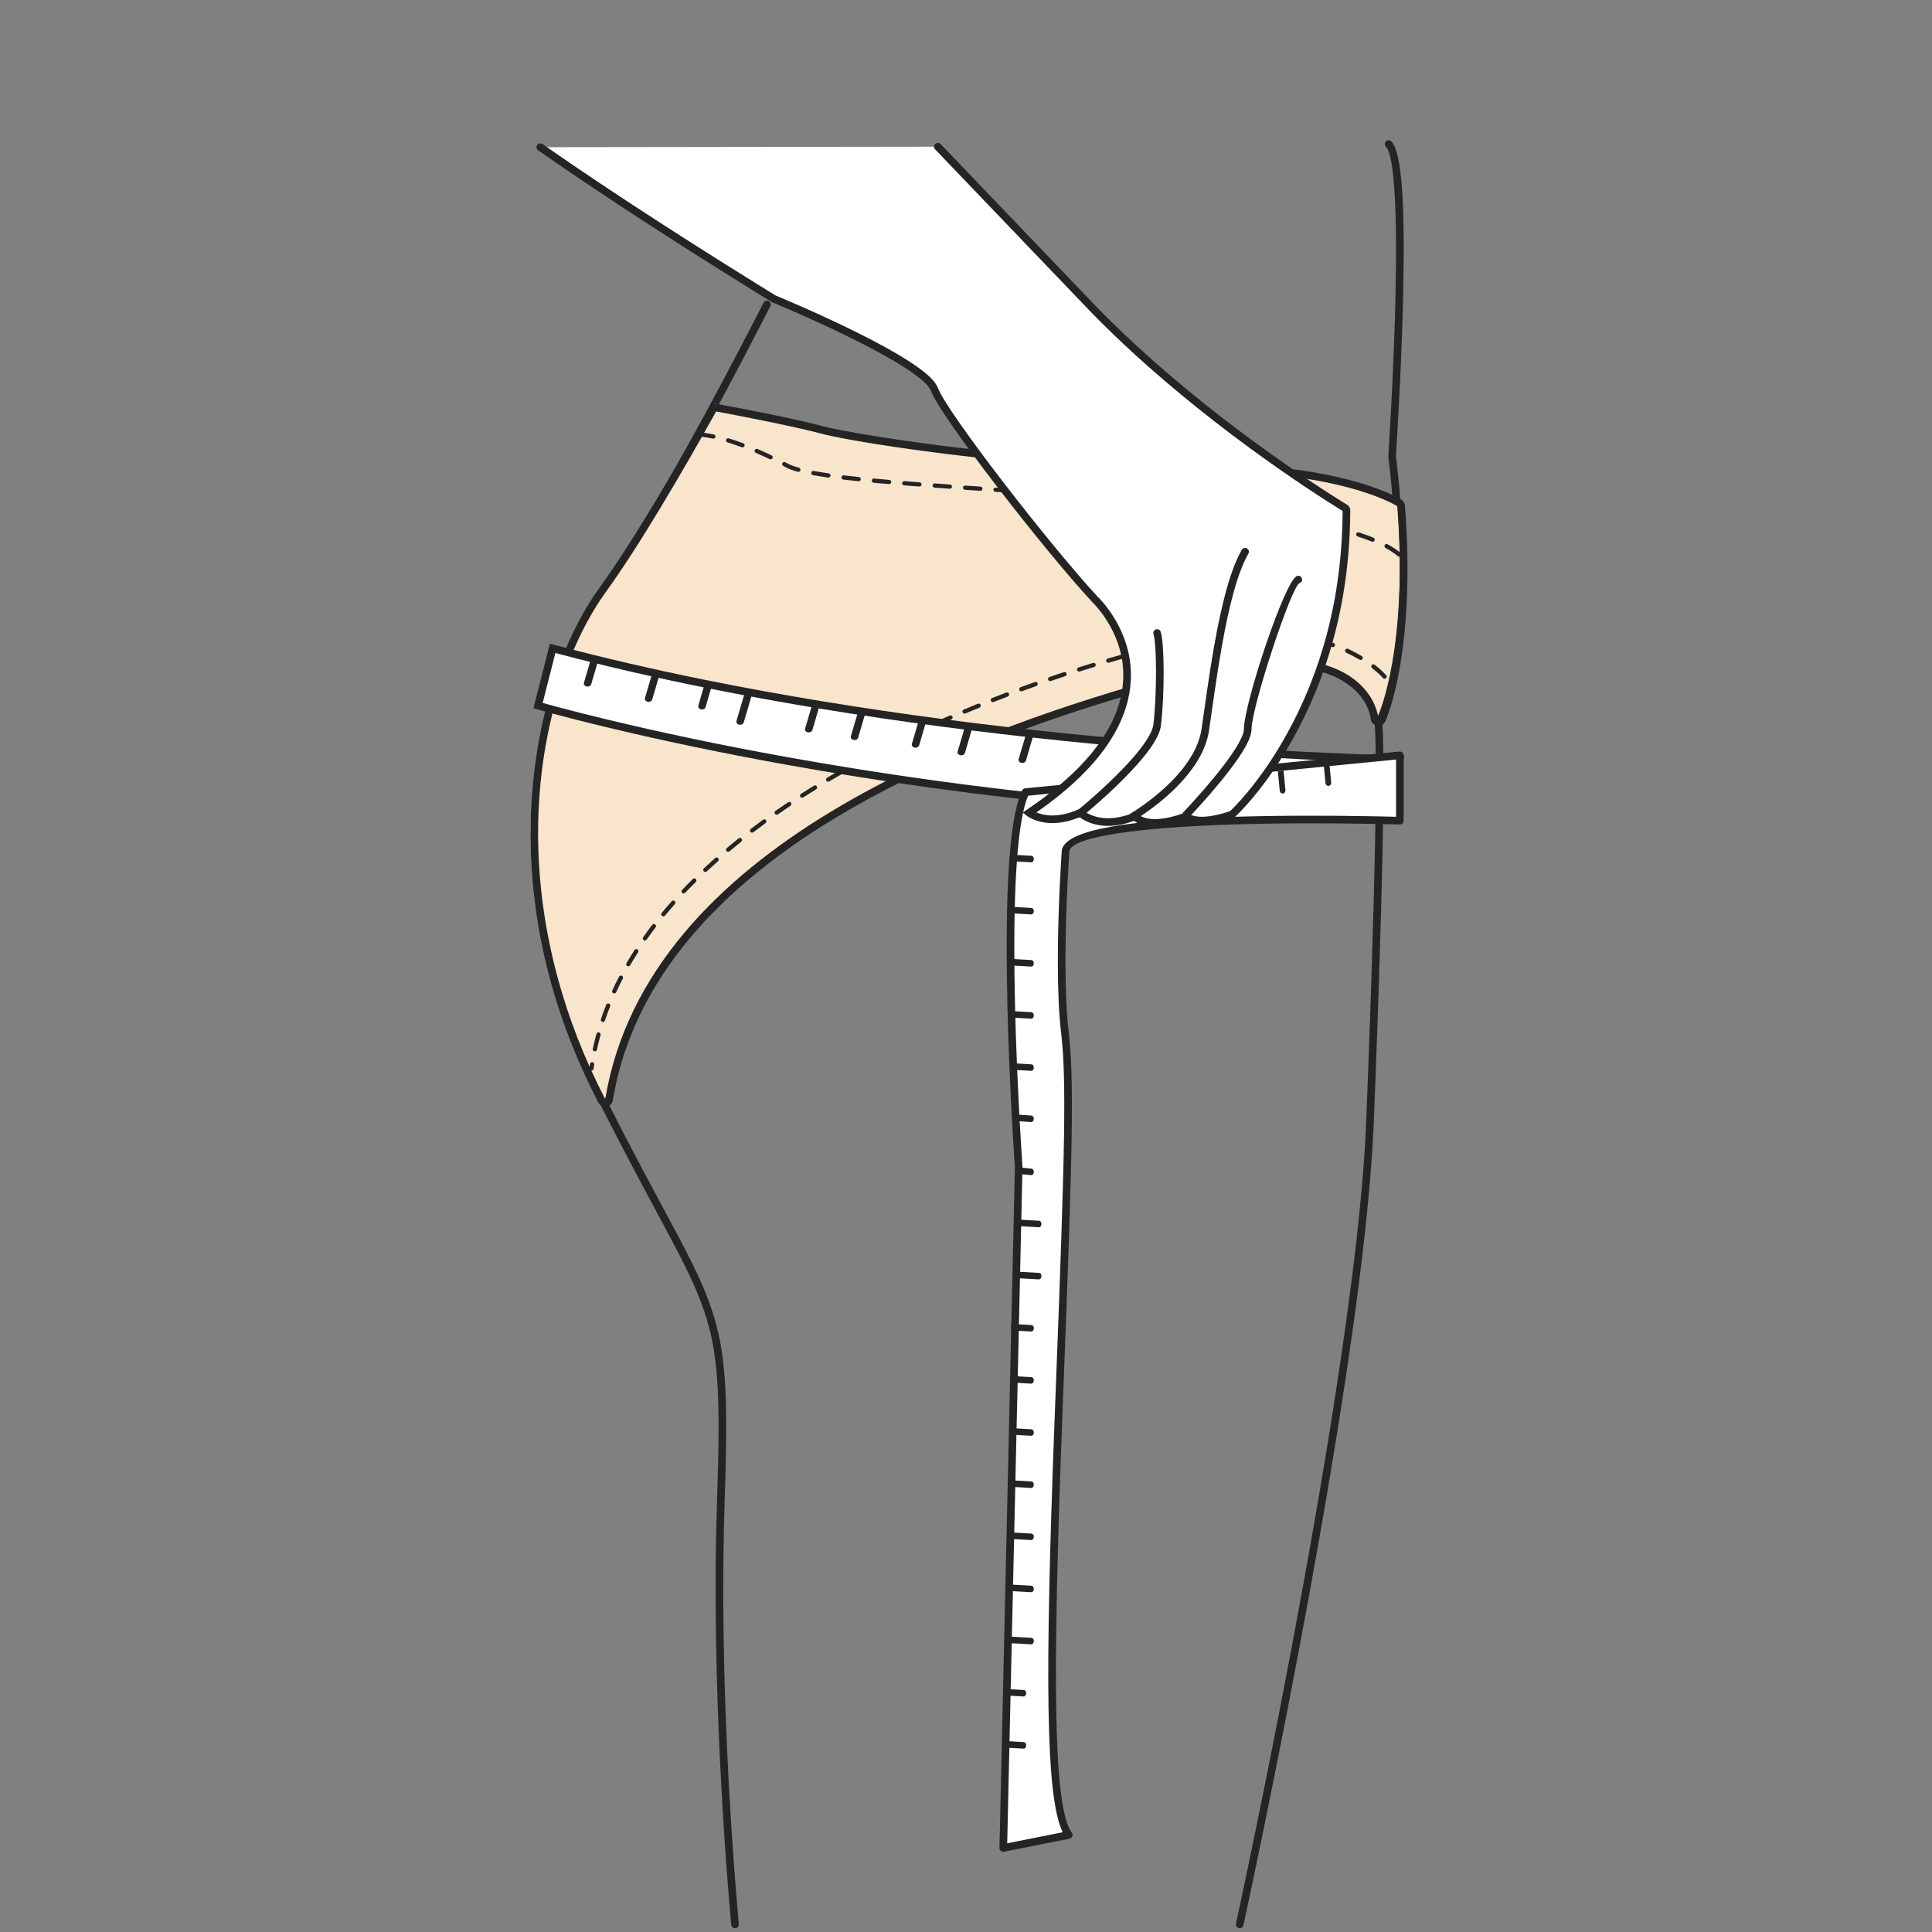 <?xml version="1.0" encoding="UTF-8"?>
<svg width="228px" height="228px" viewBox="0 0 228 228" version="1.1" xmlns="http://www.w3.org/2000/svg" xmlns:xlink="http://www.w3.org/1999/xlink">
    <rect x="0" y="0" width="228" height="228" fill="#808080" stroke="none"/>
    <!-- Generator: Sketch 49.2 (51160) - http://www.bohemiancoding.com/sketch -->
    <title>臀围@1x</title>
    <desc>Created with Sketch.</desc>
    <defs></defs>
    <g id="Page-1" stroke="none" stroke-width="1" fill="none" fill-rule="evenodd">
        <g id="测量臀围" transform="translate(-74, -160)">
            <g id="臀围" transform="translate(74, 160)">
                <g transform="translate(14, 16)">
                    <rect id="Rectangle" fill="#FFFFFF" opacity="0" x="0" y="1" width="198" height="211"></rect>
                    <path d="M148.981,91.571 C148.905,94.343 148.816,97.253 148.717,100.255 C148.597,103.902 148.469,107.498 148.34,110.885 C148.295,112.071 148.254,113.146 148.216,114.091 C148.203,114.421 148.195,114.615 148.181,114.961 C147.888,124.847 146.135,138.996 143.238,156.509 C142.397,161.598 141.47,166.898 140.472,172.357 C138.781,181.61 136.968,190.874 135.156,199.706 C134.522,202.797 133.933,205.613 133.404,208.099 C133.219,208.969 133.055,209.736 132.913,210.392 C132.828,210.786 132.77,211.056 132.74,211.194 C132.687,211.437 132.447,211.591 132.204,211.538 C131.961,211.485 131.807,211.245 131.86,211.002 C131.89,210.864 131.949,210.596 132.034,210.202 C132.175,209.547 132.339,208.781 132.524,207.912 C133.052,205.428 133.641,202.614 134.275,199.525 C136.086,190.699 137.897,181.441 139.587,172.195 C140.584,166.741 141.51,161.446 142.351,156.362 C145.241,138.887 146.99,124.77 147.27,115.227 C147.296,114.579 147.304,114.386 147.317,114.055 C147.354,113.111 147.396,112.036 147.441,110.851 C147.569,107.465 147.698,103.871 147.818,100.226 C147.916,97.225 148.005,94.316 148.081,91.546 C148.426,78.951 148.478,70.55 148.132,68.467 C148.239,68.047 148.371,67.708 148.545,67.187 C148.837,66.309 149.129,65.241 149.403,63.979 C150.812,57.489 151.174,48.849 149.839,37.875 C149.852,37.801 150.134,32.989 150.295,29.651 C150.467,26.078 150.599,22.602 150.676,19.341 C150.917,9.127 150.564,2.328 149.558,1.318 C149.382,1.142 149.383,0.857 149.559,0.681 C149.735,0.506 150.02,0.506 150.195,0.682 C151.486,1.978 151.83,8.6 151.576,19.362 C151.499,22.632 151.367,26.114 151.194,29.694 C151.033,33.027 150.756,37.758 150.737,37.829 C152.08,48.842 151.713,57.581 150.283,64.17 C150.002,65.463 149.701,66.562 149.399,67.471 C149.292,67.791 149.193,68.065 149.104,68.294 C149.079,68.355 149.058,68.408 149.04,68.452 C149.378,70.816 149.323,79.107 148.981,91.571 Z M149.839,37.871 C149.839,37.876 149.839,37.877 149.839,37.875 C149.839,37.874 149.839,37.873 149.839,37.871 Z" id="Stroke-1" fill="#242424" fill-rule="nonzero"></path>
                    <path d="M76.098,19.733 C76.21,19.511 76.481,19.422 76.703,19.534 C76.925,19.646 77.014,19.917 76.902,20.139 C76.863,20.216 76.787,20.364 76.678,20.58 C76.495,20.939 76.282,21.356 76.041,21.825 C75.353,23.166 74.578,24.66 73.734,26.268 C71.323,30.864 68.839,35.46 66.419,39.751 C65.662,41.094 64.921,42.389 64.199,43.63 C61.724,47.88 59.524,51.409 57.669,54.055 C53.595,59.865 50.705,68.682 50.08,78.417 C49.335,90 51.747,102.193 57.702,114.029 C59.182,116.97 60.59,119.682 62.125,122.572 C62.922,124.071 65.26,128.423 65.558,128.981 C67.904,133.383 69.047,135.788 69.906,138.293 C71.649,143.379 71.959,148.215 71.524,160.966 C71.485,162.113 71.453,163.276 71.427,164.455 C71.188,175.507 71.54,187.355 72.273,199.026 C72.474,202.226 72.689,205.168 72.905,207.785 C72.98,208.701 73.05,209.51 73.113,210.205 C73.15,210.622 73.177,210.908 73.191,211.055 C73.215,211.302 73.034,211.522 72.787,211.546 C72.54,211.57 72.32,211.389 72.296,211.142 C72.281,210.993 72.254,210.705 72.216,210.286 C72.153,209.589 72.083,208.777 72.008,207.859 C71.792,205.236 71.576,202.289 71.375,199.083 C70.64,187.388 70.287,175.516 70.527,164.436 C70.553,163.253 70.585,162.086 70.625,160.935 C71.056,148.29 70.751,143.535 69.055,138.585 C68.216,136.137 67.089,133.767 64.763,129.404 C64.467,128.848 62.128,124.495 61.33,122.994 C59.792,120.099 58.381,117.381 56.898,114.433 C50.87,102.453 48.427,90.1 49.181,78.359 C49.817,68.466 52.759,59.489 56.932,53.538 C58.77,50.916 60.958,47.407 63.421,43.177 C64.141,41.94 64.88,40.649 65.635,39.309 C68.051,35.027 70.53,30.439 72.937,25.85 C73.78,24.244 74.553,22.753 75.24,21.414 C75.481,20.946 75.693,20.53 75.876,20.172 C75.985,19.957 76.06,19.809 76.098,19.733 Z" id="Stroke-3" fill="#242424" fill-rule="nonzero"></path>
                    <path d="M56.445,113.475 C44.194,89.797 49.288,70.218 51.927,62.848 C52.019,62.59 51.834,62.22 51.927,61.972 C52.025,61.711 52.119,61.47 52.214,61.231 C52.315,60.975 52.957,61.02 53.054,60.787 C53.174,60.5 56.723,53.755 56.918,53.486 C60.966,47.9 66.254,38.752 69.952,32.134 C70.032,31.99 70.23,31.658 70.393,31.658 C74.53,32.407 79.945,33.579 82.328,34.225 C86.481,35.35 109.036,38.892 131.068,38.892 C138.452,38.892 146.513,40.522 150.668,42.857 C150.799,42.931 150.885,43.064 150.896,43.214 C152.225,60.363 148.771,68.153 148.623,68.476 C148.549,68.639 148.386,68.74 148.211,68.74 C147.928,68.697 147.775,68.529 147.76,68.324 C147.738,68.054 147.094,61.7 136.159,61.7 C132.717,61.7 128.69,62.834 123.998,64.105 C107.56,68.558 94.683,73.782 84.156,80.129 C68.704,89.447 59.844,100.448 57.689,113.475 C57.658,113.666 57.111,113.683 56.918,113.713 C56.68,113.719 56.524,113.626 56.445,113.475 Z" id="Fill-5" fill="#F9E5CB"></path>
                    <path d="M70.513,31.658 C70.189,31.658 69.884,31.832 69.723,32.121 C66.036,38.727 60.795,47.77 56.766,53.334 C56.584,53.585 56.392,53.863 56.178,54.181 L56.125,54.259 C56.093,54.306 56.061,54.353 56.029,54.401 C55.97,54.49 55.912,54.581 55.854,54.673 L55.806,54.748 L55.756,54.825 C55.726,54.87 55.697,54.915 55.668,54.962 C55.589,55.087 55.51,55.216 55.431,55.345 L55.415,55.371 L55.375,55.436 L55.31,55.541 C55.263,55.621 55.215,55.704 55.166,55.786 L55.114,55.875 L55.061,55.965 C55.027,56.023 54.992,56.081 54.959,56.14 C54.915,56.214 54.873,56.29 54.831,56.366 L54.776,56.464 L54.722,56.559 C54.686,56.623 54.649,56.688 54.613,56.754 C54.554,56.861 54.496,56.968 54.439,57.077 L54.395,57.159 L54.349,57.245 L54.273,57.386 C54.186,57.55 54.102,57.717 54.017,57.884 L53.987,57.942 L53.939,58.035 C53.85,58.213 53.762,58.393 53.674,58.574 L53.65,58.624 L53.612,58.702 C53.528,58.877 53.446,59.054 53.364,59.231 L53.334,59.293 L53.291,59.386 C53.197,59.591 53.105,59.798 53.013,60.008 L53.001,60.034 L52.979,60.084 C52.886,60.297 52.795,60.511 52.704,60.728 L52.693,60.754 L52.674,60.8 C52.575,61.036 52.479,61.274 52.383,61.515 C52.28,61.773 52.186,62.017 52.094,62.262 C51.993,62.53 51.9,62.783 51.809,63.038 C49.151,70.466 44.305,90.303 56.621,114.127 C56.778,114.43 57.09,114.615 57.424,114.615 C57.471,114.615 57.518,114.612 57.565,114.605 C57.95,114.544 58.253,114.245 58.316,113.862 C60.446,100.976 69.29,89.754 84.603,80.511 C95.078,74.187 108.131,68.955 124.506,64.514 C129.152,63.254 133.231,62.615 136.628,62.615 C147.18,62.615 147.758,68.758 147.763,68.82 C147.793,69.23 148.099,69.567 148.505,69.639 C148.559,69.648 148.612,69.653 148.664,69.653 C149.014,69.653 149.339,69.451 149.487,69.125 C149.636,68.798 153.132,60.908 151.797,43.652 C151.774,43.353 151.602,43.086 151.341,42.938 C147.13,40.57 138.99,38.917 131.544,38.917 C109.585,38.917 87.123,35.388 82.989,34.267 C80.599,33.619 74.737,32.416 70.677,31.673 C70.622,31.663 70.567,31.658 70.513,31.658 M70.514,32.557 C74.331,33.255 80.299,34.469 82.752,35.134 C87.46,36.411 110.144,39.815 131.544,39.815 C139.15,39.815 146.962,41.508 150.895,43.721 C152.229,60.945 148.664,68.754 148.664,68.754 C148.664,68.754 148.142,61.716 136.628,61.716 C133.431,61.716 129.384,62.26 124.268,63.647 C101.403,69.848 62.389,83.679 57.424,113.717 C47.341,94.21 48.235,75.71 52.658,63.344 C52.659,63.342 52.66,63.341 52.66,63.339 C52.75,63.088 52.841,62.84 52.933,62.595 L52.94,62.578 C53.031,62.337 53.124,62.097 53.217,61.861 L53.223,61.844 C53.317,61.609 53.412,61.375 53.508,61.144 C53.518,61.12 53.528,61.097 53.539,61.073 C53.627,60.861 53.717,60.65 53.807,60.442 C53.819,60.417 53.83,60.393 53.841,60.367 C53.931,60.162 54.022,59.959 54.114,59.758 C54.137,59.708 54.161,59.658 54.184,59.607 C54.265,59.433 54.346,59.26 54.427,59.089 C54.447,59.046 54.468,59.006 54.489,58.964 C54.575,58.787 54.66,58.61 54.748,58.437 C54.773,58.387 54.799,58.338 54.823,58.289 C54.907,58.126 54.99,57.962 55.073,57.803 C55.113,57.728 55.153,57.655 55.193,57.58 C55.264,57.448 55.334,57.315 55.405,57.185 C55.458,57.09 55.512,56.997 55.564,56.902 C55.624,56.797 55.683,56.69 55.743,56.586 C55.793,56.499 55.844,56.414 55.894,56.328 C55.958,56.219 56.022,56.109 56.086,56.003 C56.12,55.946 56.155,55.892 56.188,55.837 C56.27,55.703 56.351,55.569 56.434,55.439 C56.478,55.368 56.523,55.3 56.568,55.231 C56.64,55.118 56.712,55.004 56.785,54.894 C56.833,54.821 56.881,54.751 56.929,54.68 C57.118,54.399 57.308,54.124 57.499,53.859 C61.443,48.412 66.509,39.733 70.514,32.557" id="Fill-7" fill="#242424"></path>
                    <path d="M68.399,35.515 C68.261,35.514 68.149,35.402 68.15,35.264 C68.151,35.126 68.263,35.014 68.401,35.015 C68.485,35.015 68.644,35.024 68.876,35.049 C69.257,35.09 69.71,35.162 70.234,35.274 C70.369,35.303 70.455,35.436 70.427,35.571 C70.398,35.706 70.265,35.792 70.13,35.763 C69.623,35.655 69.187,35.585 68.823,35.546 C68.607,35.523 68.466,35.515 68.399,35.515 Z M71.852,36.21 C71.72,36.17 71.645,36.031 71.685,35.899 C71.725,35.767 71.864,35.692 71.997,35.732 C72.544,35.897 73.118,36.089 73.717,36.312 C73.846,36.36 73.912,36.503 73.865,36.633 C73.817,36.762 73.673,36.828 73.543,36.78 C72.953,36.562 72.39,36.372 71.852,36.21 Z M75.204,37.445 C75.077,37.391 75.018,37.244 75.073,37.117 C75.127,36.99 75.274,36.931 75.401,36.986 C75.937,37.216 76.487,37.465 77.049,37.735 C77.174,37.795 77.226,37.945 77.166,38.069 C77.107,38.194 76.957,38.246 76.833,38.186 C76.277,37.919 75.734,37.672 75.204,37.445 Z M78.433,38.992 C78.311,38.928 78.264,38.777 78.328,38.655 C78.392,38.532 78.544,38.486 78.666,38.55 C78.771,38.605 78.877,38.661 78.983,38.718 C79.289,38.882 79.724,39.041 80.286,39.194 C80.419,39.231 80.497,39.368 80.461,39.501 C80.425,39.635 80.287,39.713 80.154,39.677 C79.559,39.514 79.091,39.343 78.747,39.159 C78.642,39.103 78.537,39.047 78.433,38.992 Z M81.94,40.071 C81.804,40.046 81.714,39.916 81.739,39.78 C81.764,39.644 81.894,39.555 82.03,39.579 C82.561,39.677 83.15,39.772 83.798,39.865 C83.934,39.884 84.029,40.011 84.01,40.148 C83.99,40.284 83.863,40.379 83.727,40.36 C83.073,40.266 82.477,40.17 81.94,40.071 Z M85.517,40.593 C85.38,40.577 85.282,40.452 85.298,40.315 C85.314,40.178 85.439,40.08 85.576,40.097 C86.136,40.164 86.731,40.23 87.361,40.296 C87.499,40.31 87.598,40.433 87.584,40.57 C87.57,40.707 87.447,40.807 87.309,40.793 C86.676,40.727 86.079,40.661 85.517,40.593 Z M89.109,40.97 C88.972,40.957 88.871,40.835 88.883,40.698 C88.896,40.56 89.018,40.459 89.156,40.472 C89.726,40.525 90.322,40.578 90.946,40.632 C91.084,40.644 91.186,40.765 91.174,40.902 C91.162,41.04 91.041,41.142 90.904,41.13 C90.278,41.077 89.681,41.023 89.109,40.97 Z M92.691,41.277 C92.554,41.266 92.451,41.146 92.462,41.008 C92.473,40.871 92.593,40.768 92.731,40.779 C93.304,40.825 93.9,40.871 94.524,40.918 C94.661,40.928 94.765,41.048 94.754,41.186 C94.744,41.323 94.624,41.427 94.486,41.416 C93.862,41.369 93.265,41.323 92.691,41.277 Z M96.283,41.549 C96.145,41.539 96.041,41.419 96.051,41.281 C96.061,41.143 96.181,41.04 96.319,41.05 C96.89,41.091 97.485,41.133 98.115,41.177 C98.253,41.187 98.357,41.306 98.347,41.444 C98.338,41.582 98.218,41.686 98.08,41.676 C97.45,41.632 96.854,41.59 96.283,41.549 Z M99.879,41.8 C99.742,41.791 99.637,41.672 99.647,41.534 C99.656,41.396 99.776,41.292 99.913,41.302 C100.466,41.339 101.049,41.379 101.707,41.423 C101.845,41.433 101.949,41.552 101.94,41.69 C101.93,41.827 101.811,41.932 101.674,41.922 C101.015,41.878 100.432,41.838 99.879,41.8 Z M103.47,42.043 C103.332,42.034 103.228,41.915 103.237,41.777 C103.246,41.639 103.366,41.535 103.503,41.544 C104.396,41.604 104.82,41.633 105.298,41.665 C105.436,41.674 105.54,41.793 105.531,41.931 C105.521,42.069 105.402,42.173 105.264,42.164 C104.786,42.132 104.363,42.103 103.47,42.043 Z M107.066,42.286 C106.928,42.276 106.824,42.157 106.833,42.019 C106.843,41.881 106.962,41.777 107.1,41.787 C107.731,41.83 108.324,41.87 108.896,41.91 C109.034,41.919 109.138,42.039 109.128,42.176 C109.119,42.314 108.999,42.418 108.861,42.409 C108.289,42.369 107.697,42.329 107.066,42.286 Z M110.656,42.534 C110.519,42.524 110.415,42.405 110.425,42.267 C110.434,42.129 110.554,42.025 110.692,42.035 C111.308,42.078 111.905,42.121 112.489,42.163 C112.627,42.173 112.73,42.293 112.72,42.431 C112.71,42.569 112.591,42.672 112.453,42.662 C111.869,42.62 111.272,42.577 110.656,42.534 Z M114.237,42.793 C114.099,42.783 113.996,42.663 114.007,42.525 C114.017,42.388 114.137,42.284 114.274,42.295 C114.885,42.34 115.483,42.386 116.07,42.431 C116.208,42.442 116.311,42.562 116.3,42.7 C116.289,42.838 116.169,42.941 116.031,42.93 C115.445,42.884 114.848,42.839 114.237,42.793 Z M117.827,43.072 C117.689,43.061 117.586,42.94 117.598,42.803 C117.609,42.665 117.729,42.562 117.867,42.573 C118.476,42.623 119.073,42.672 119.661,42.721 C119.798,42.733 119.901,42.854 119.889,42.992 C119.877,43.129 119.756,43.231 119.619,43.22 C119.032,43.17 118.435,43.121 117.827,43.072 Z M121.413,43.375 C121.275,43.363 121.174,43.241 121.186,43.104 C121.198,42.966 121.32,42.865 121.457,42.877 C122.065,42.931 122.663,42.985 123.25,43.04 C123.388,43.053 123.489,43.175 123.476,43.312 C123.463,43.45 123.341,43.551 123.204,43.538 C122.617,43.483 122.02,43.429 121.413,43.375 Z M124.995,43.71 C124.857,43.696 124.757,43.574 124.771,43.437 C124.784,43.299 124.907,43.199 125.044,43.212 C125.653,43.273 126.25,43.333 126.838,43.395 C126.975,43.41 127.074,43.533 127.06,43.67 C127.046,43.807 126.923,43.907 126.785,43.892 C126.199,43.831 125.602,43.77 124.995,43.71 Z M128.573,44.087 C128.435,44.071 128.337,43.947 128.352,43.81 C128.367,43.673 128.491,43.574 128.628,43.59 C129.237,43.658 129.834,43.727 130.419,43.798 C130.556,43.814 130.654,43.939 130.637,44.076 C130.621,44.213 130.496,44.311 130.359,44.294 C129.775,44.224 129.18,44.155 128.573,44.087 Z M132.143,44.517 C132.007,44.499 131.91,44.374 131.928,44.237 C131.945,44.1 132.071,44.003 132.208,44.021 C132.817,44.1 133.412,44.18 133.994,44.262 C134.131,44.281 134.226,44.408 134.207,44.544 C134.188,44.681 134.061,44.776 133.925,44.757 C133.344,44.676 132.751,44.596 132.143,44.517 Z M135.707,45.018 C135.57,44.998 135.477,44.87 135.497,44.733 C135.518,44.597 135.646,44.503 135.782,44.524 C136.392,44.618 136.986,44.713 137.564,44.81 C137.7,44.833 137.792,44.962 137.769,45.098 C137.746,45.234 137.617,45.326 137.481,45.303 C136.906,45.206 136.314,45.111 135.707,45.018 Z M139.247,45.615 C139.111,45.59 139.022,45.46 139.047,45.324 C139.072,45.188 139.203,45.099 139.338,45.124 C139.949,45.238 140.54,45.354 141.11,45.473 C141.245,45.501 141.332,45.633 141.303,45.769 C141.275,45.904 141.143,45.99 141.008,45.962 C140.441,45.844 139.854,45.729 139.247,45.615 Z M142.76,46.352 C142.626,46.32 142.543,46.185 142.575,46.051 C142.606,45.916 142.741,45.833 142.876,45.865 C143.488,46.01 144.072,46.159 144.628,46.311 C144.762,46.348 144.84,46.485 144.803,46.619 C144.767,46.752 144.629,46.83 144.496,46.794 C143.946,46.643 143.367,46.495 142.76,46.352 Z M146.217,47.307 C146.086,47.265 146.014,47.123 146.057,46.992 C146.1,46.861 146.241,46.789 146.373,46.832 C146.986,47.032 147.556,47.239 148.081,47.451 C148.209,47.503 148.271,47.649 148.219,47.777 C148.167,47.905 148.021,47.966 147.893,47.915 C147.379,47.706 146.82,47.504 146.217,47.307 Z M149.514,48.669 C149.392,48.603 149.347,48.451 149.413,48.33 C149.479,48.209 149.631,48.164 149.752,48.229 C150.358,48.558 150.872,48.901 151.292,49.26 C151.397,49.349 151.409,49.507 151.319,49.612 C151.23,49.717 151.072,49.73 150.967,49.64 C150.575,49.306 150.09,48.982 149.514,48.669 Z" id="Stroke-9" fill="#242424" fill-rule="nonzero"></path>
                    <path d="M149.593,63.698 C149.681,63.804 149.665,63.962 149.559,64.049 C149.452,64.137 149.294,64.121 149.207,64.015 C149.16,63.958 149.059,63.846 148.901,63.691 C148.634,63.429 148.307,63.142 147.917,62.842 C147.807,62.758 147.787,62.601 147.871,62.492 C147.955,62.382 148.112,62.362 148.222,62.446 C148.628,62.759 148.971,63.058 149.252,63.335 C149.422,63.503 149.535,63.627 149.593,63.698 Z M146.704,61.422 C146.823,61.493 146.862,61.646 146.791,61.765 C146.721,61.884 146.568,61.923 146.449,61.852 C145.96,61.562 145.437,61.286 144.878,61.028 C144.752,60.97 144.698,60.821 144.756,60.696 C144.814,60.571 144.962,60.516 145.088,60.574 C145.662,60.84 146.201,61.124 146.704,61.422 Z M143.385,59.88 C143.516,59.927 143.583,60.07 143.537,60.2 C143.491,60.33 143.348,60.398 143.218,60.351 C142.673,60.157 142.107,59.981 141.518,59.825 C141.384,59.789 141.305,59.652 141.341,59.519 C141.376,59.385 141.513,59.306 141.647,59.342 C142.248,59.502 142.828,59.682 143.385,59.88 Z M139.88,58.942 C140.015,58.967 140.105,59.098 140.079,59.234 C140.054,59.369 139.923,59.459 139.787,59.433 C139.216,59.326 138.628,59.236 138.025,59.164 C137.887,59.148 137.789,59.023 137.806,58.886 C137.822,58.749 137.946,58.651 138.083,58.667 C138.699,58.74 139.297,58.832 139.88,58.942 Z M136.261,58.509 C136.398,58.517 136.504,58.635 136.496,58.773 C136.488,58.91 136.37,59.016 136.233,59.008 C135.65,58.976 135.055,58.959 134.447,58.959 C134.309,58.959 134.197,58.848 134.197,58.709 C134.197,58.571 134.309,58.459 134.447,58.459 C135.064,58.459 135.669,58.476 136.261,58.509 Z M132.62,58.508 C132.758,58.501 132.875,58.607 132.883,58.745 C132.89,58.883 132.784,59 132.646,59.007 C132.062,59.038 131.467,59.083 130.863,59.143 C130.725,59.157 130.603,59.056 130.589,58.919 C130.576,58.782 130.676,58.659 130.813,58.645 C131.426,58.585 132.028,58.539 132.62,58.508 Z M129.022,58.865 C129.158,58.845 129.285,58.94 129.306,59.076 C129.326,59.213 129.231,59.34 129.095,59.36 C128.548,59.441 127.957,59.539 127.328,59.654 C127.192,59.679 127.061,59.589 127.037,59.453 C127.012,59.317 127.102,59.187 127.238,59.162 C127.873,59.046 128.469,58.947 129.022,58.865 Z M125.463,59.51 C125.598,59.482 125.731,59.569 125.759,59.704 C125.787,59.839 125.7,59.972 125.565,60 C125,60.117 124.415,60.246 123.812,60.384 C123.677,60.414 123.543,60.33 123.512,60.196 C123.481,60.061 123.566,59.927 123.7,59.896 C124.306,59.758 124.895,59.629 125.463,59.51 Z M121.946,60.314 C122.08,60.281 122.215,60.362 122.248,60.496 C122.281,60.631 122.199,60.766 122.065,60.799 C121.495,60.94 120.914,61.087 120.323,61.242 C120.19,61.277 120.053,61.197 120.018,61.064 C119.983,60.93 120.063,60.794 120.197,60.759 C120.79,60.603 121.373,60.455 121.946,60.314 Z M118.453,61.228 C118.586,61.192 118.724,61.27 118.761,61.403 C118.798,61.536 118.72,61.674 118.587,61.71 C118.016,61.868 117.439,62.032 116.857,62.201 C116.724,62.24 116.585,62.163 116.547,62.031 C116.508,61.898 116.585,61.759 116.717,61.721 C117.302,61.551 117.881,61.387 118.453,61.228 Z M114.99,62.234 C115.122,62.194 115.262,62.268 115.302,62.401 C115.342,62.533 115.267,62.672 115.135,62.712 C114.567,62.885 113.995,63.062 113.421,63.244 C113.289,63.286 113.149,63.213 113.107,63.081 C113.065,62.949 113.138,62.809 113.27,62.767 C113.846,62.585 114.42,62.407 114.99,62.234 Z M111.555,63.321 C111.686,63.278 111.828,63.349 111.871,63.48 C111.914,63.611 111.843,63.753 111.712,63.796 C111.146,63.982 110.578,64.172 110.009,64.367 C109.879,64.411 109.737,64.342 109.692,64.211 C109.647,64.08 109.717,63.938 109.848,63.894 C110.418,63.699 110.987,63.508 111.555,63.321 Z M108.136,64.489 C108.266,64.443 108.409,64.511 108.455,64.641 C108.502,64.771 108.433,64.914 108.303,64.96 C107.739,65.16 107.175,65.364 106.611,65.571 C106.481,65.618 106.338,65.552 106.29,65.422 C106.243,65.293 106.309,65.149 106.439,65.101 C107.005,64.894 107.571,64.69 108.136,64.489 Z M104.754,65.731 C104.883,65.682 105.027,65.746 105.076,65.876 C105.125,66.005 105.06,66.149 104.931,66.198 C104.372,66.411 103.813,66.626 103.256,66.845 C103.127,66.896 102.982,66.833 102.932,66.704 C102.881,66.576 102.944,66.43 103.073,66.38 C103.632,66.16 104.192,65.944 104.754,65.731 Z M101.398,67.049 C101.526,66.997 101.672,67.059 101.724,67.187 C101.776,67.314 101.714,67.46 101.586,67.512 C101.031,67.738 100.477,67.967 99.925,68.198 C99.798,68.252 99.652,68.192 99.598,68.065 C99.545,67.937 99.605,67.791 99.732,67.737 C100.285,67.505 100.841,67.275 101.398,67.049 Z M98.076,68.444 C98.203,68.389 98.35,68.448 98.405,68.574 C98.46,68.701 98.402,68.848 98.275,68.903 C97.724,69.142 97.176,69.384 96.631,69.629 C96.505,69.686 96.357,69.629 96.3,69.503 C96.244,69.377 96.3,69.229 96.426,69.173 C96.973,68.927 97.523,68.684 98.076,68.444 Z M94.782,69.923 C94.907,69.865 95.056,69.919 95.114,70.045 C95.172,70.17 95.118,70.318 94.992,70.377 C94.447,70.629 93.906,70.885 93.367,71.143 C93.243,71.203 93.094,71.151 93.034,71.026 C92.974,70.902 93.027,70.752 93.151,70.693 C93.691,70.433 94.235,70.177 94.782,69.923 Z M91.526,71.486 C91.649,71.425 91.799,71.475 91.861,71.599 C91.922,71.722 91.872,71.872 91.748,71.934 C91.21,72.201 90.675,72.471 90.145,72.744 C90.022,72.807 89.871,72.758 89.808,72.636 C89.745,72.513 89.793,72.362 89.916,72.299 C90.449,72.025 90.985,71.754 91.526,71.486 Z M88.315,73.136 C88.437,73.071 88.589,73.117 88.654,73.239 C88.718,73.361 88.672,73.512 88.55,73.577 C88.019,73.86 87.492,74.146 86.97,74.434 C86.849,74.5 86.697,74.456 86.63,74.335 C86.563,74.214 86.607,74.062 86.728,73.996 C87.253,73.707 87.782,73.42 88.315,73.136 Z M85.159,74.877 C85.278,74.809 85.431,74.85 85.5,74.97 C85.568,75.09 85.527,75.243 85.407,75.311 C84.884,75.61 84.366,75.912 83.854,76.216 C83.735,76.286 83.582,76.247 83.512,76.128 C83.441,76.01 83.48,75.856 83.599,75.786 C84.114,75.48 84.633,75.177 85.159,74.877 Z M82.051,76.723 C82.168,76.65 82.322,76.687 82.395,76.804 C82.467,76.922 82.431,77.076 82.313,77.148 C81.801,77.464 81.294,77.783 80.793,78.104 C80.677,78.179 80.522,78.145 80.448,78.029 C80.373,77.912 80.407,77.758 80.523,77.683 C81.026,77.36 81.536,77.04 82.051,76.723 Z M79.006,78.677 C79.121,78.6 79.276,78.631 79.353,78.746 C79.429,78.86 79.399,79.016 79.284,79.092 C78.783,79.427 78.288,79.765 77.8,80.105 C77.687,80.184 77.531,80.156 77.452,80.043 C77.373,79.929 77.401,79.774 77.514,79.695 C78.005,79.353 78.502,79.013 79.006,78.677 Z M76.045,80.741 C76.157,80.66 76.313,80.684 76.394,80.796 C76.476,80.908 76.451,81.064 76.339,81.145 C75.852,81.5 75.373,81.857 74.9,82.217 C74.79,82.301 74.634,82.279 74.55,82.17 C74.466,82.06 74.487,81.903 74.597,81.819 C75.072,81.457 75.555,81.098 76.045,80.741 Z M73.164,82.938 C73.272,82.852 73.429,82.869 73.515,82.977 C73.601,83.085 73.584,83.242 73.476,83.328 C73.005,83.705 72.542,84.084 72.088,84.465 C71.983,84.554 71.825,84.54 71.736,84.434 C71.647,84.329 71.661,84.171 71.767,84.082 C72.224,83.698 72.69,83.317 73.164,82.938 Z M70.407,85.255 C70.51,85.163 70.668,85.173 70.76,85.276 C70.851,85.38 70.841,85.538 70.738,85.629 C70.286,86.028 69.844,86.431 69.411,86.835 C69.31,86.93 69.152,86.924 69.058,86.823 C68.964,86.723 68.969,86.564 69.07,86.47 C69.506,86.062 69.952,85.657 70.407,85.255 Z M67.761,87.729 C67.859,87.632 68.018,87.633 68.115,87.731 C68.212,87.829 68.211,87.987 68.113,88.085 C67.685,88.509 67.267,88.936 66.86,89.366 C66.765,89.466 66.606,89.471 66.506,89.376 C66.406,89.281 66.402,89.122 66.497,89.022 C66.908,88.588 67.329,88.158 67.761,87.729 Z M65.269,90.36 C65.361,90.257 65.519,90.248 65.622,90.339 C65.725,90.431 65.735,90.589 65.643,90.692 C65.243,91.143 64.855,91.596 64.478,92.053 C64.39,92.159 64.232,92.174 64.126,92.086 C64.019,91.998 64.004,91.84 64.092,91.734 C64.473,91.273 64.865,90.815 65.269,90.36 Z M62.971,93.143 C63.055,93.034 63.212,93.013 63.321,93.097 C63.431,93.181 63.452,93.338 63.368,93.447 C63.002,93.925 62.649,94.406 62.308,94.89 C62.228,95.003 62.072,95.03 61.96,94.95 C61.847,94.871 61.82,94.715 61.899,94.602 C62.244,94.113 62.601,93.627 62.971,93.143 Z M60.88,96.115 C60.955,95.999 61.11,95.965 61.226,96.04 C61.342,96.114 61.376,96.269 61.301,96.385 C60.976,96.891 60.665,97.4 60.367,97.911 C60.298,98.031 60.145,98.071 60.025,98.002 C59.906,97.932 59.866,97.779 59.935,97.66 C60.236,97.142 60.551,96.627 60.88,96.115 Z M59.056,99.257 C59.12,99.134 59.271,99.087 59.393,99.15 C59.516,99.214 59.564,99.365 59.5,99.487 C59.223,100.02 58.962,100.555 58.715,101.093 C58.658,101.219 58.509,101.274 58.384,101.216 C58.258,101.159 58.203,101.01 58.26,100.885 C58.511,100.339 58.776,99.796 59.056,99.257 Z M57.539,102.575 C57.59,102.446 57.735,102.384 57.863,102.434 C57.992,102.485 58.054,102.631 58.004,102.759 C57.783,103.315 57.579,103.875 57.39,104.437 C57.346,104.568 57.205,104.638 57.074,104.595 C56.943,104.551 56.872,104.409 56.916,104.278 C57.107,103.707 57.315,103.139 57.539,102.575 Z M56.388,106.011 C56.425,105.877 56.562,105.799 56.695,105.836 C56.828,105.872 56.907,106.01 56.87,106.143 C56.712,106.718 56.571,107.296 56.446,107.878 C56.417,108.013 56.284,108.099 56.149,108.07 C56.014,108.041 55.928,107.908 55.957,107.773 C56.084,107.182 56.227,106.595 56.388,106.011 Z M55.627,109.562 C55.648,109.425 55.776,109.332 55.912,109.353 C56.049,109.374 56.142,109.502 56.121,109.638 C56.096,109.804 56.071,109.969 56.048,110.135 C56.03,110.272 55.903,110.367 55.767,110.349 C55.63,110.33 55.534,110.203 55.553,110.067 C55.576,109.898 55.601,109.73 55.627,109.562 Z" id="Stroke-13" fill="#242424" fill-rule="nonzero"></path>
                    <path d="M150.3,73.597 C150.3,73.597 97.206,72.753 51.219,60.513 L49.5,67.266 C49.5,67.266 94.428,80.35 150.3,80.35 L150.3,73.597 Z" id="Fill-15" fill="#FFFFFF"></path>
                    <path d="M151.207,73.147 L151.723,73.155 L150.548,80.8 L150.162,80.8 C125.723,80.8 101.592,78.344 78.828,74.251 C70.861,72.818 63.633,71.283 57.277,69.748 C55.051,69.21 53.094,68.711 51.42,68.263 C50.834,68.106 50.326,67.967 49.896,67.846 C49.638,67.774 49.463,67.724 49.374,67.698 L48.957,67.576 L50.893,59.961 L51.333,60.078 C57.134,61.624 63.237,63.034 69.605,64.314 C87.454,67.899 106.581,70.324 125.709,71.804 C132.404,72.322 138.621,72.685 144.199,72.92 C146.151,73.002 147.884,73.062 149.378,73.104 C149.9,73.118 150.356,73.13 150.741,73.138 C150.972,73.143 151.128,73.146 151.207,73.147 Z M149.353,74.003 C147.855,73.962 146.118,73.901 144.161,73.819 C138.573,73.584 132.345,73.22 125.639,72.701 C106.478,71.219 87.316,68.79 69.428,65.196 C63.202,63.945 57.229,62.57 51.541,61.064 L50.044,66.953 C50.565,67.099 51.071,67.238 51.653,67.394 C53.319,67.84 55.27,68.337 57.488,68.873 C63.827,70.404 71.038,71.936 78.987,73.365 C101.582,77.428 125.526,79.875 149.776,79.9 L150.677,74.037 C150.299,74.029 149.857,74.018 149.353,74.003 Z" id="Stroke-17" fill="#242424" fill-rule="nonzero"></path>
                    <path d="M151.2,80.855 C151.2,80.855 113.047,79.63 111.755,84.361 C111.755,84.361 110.761,98.108 111.67,105.827 C113.528,121.609 107.126,193.736 112.124,200.547 L104.4,202.081 L106.217,121.718 C106.217,121.718 103.578,84.791 107.021,77.48 L151.2,73.137 L151.2,80.855 Z" id="Fill-19" fill="#FFFFFF"></path>
                    <path d="M150.75,73.633 L107.326,77.902 C106.082,80.876 105.594,88.39 105.72,98.969 C105.774,103.546 105.94,108.444 106.184,113.395 C106.289,115.545 106.402,117.561 106.516,119.384 C106.555,120.022 106.592,120.591 106.625,121.083 C106.645,121.377 106.659,121.581 106.667,121.728 L104.863,201.53 L111.414,200.229 C109.374,196.072 109.318,181.724 110.44,151.908 C110.5,150.32 110.562,148.707 110.646,146.518 C111.684,119.717 111.867,111.345 111.223,105.88 C110.965,103.686 110.843,100.897 110.837,97.648 C110.832,94.702 110.92,91.546 111.072,88.397 C111.123,87.328 111.178,86.336 111.233,85.447 C111.252,85.136 111.27,84.86 111.286,84.622 C111.296,84.478 111.303,84.38 111.321,84.242 C111.968,81.873 119.197,80.785 131.447,80.399 C136.924,80.227 142.766,80.228 148.249,80.334 C149.059,80.35 149.788,80.366 150.425,80.383 C150.545,80.386 150.653,80.389 150.75,80.392 L150.75,73.633 Z M151.186,81.305 C151.048,81.301 150.782,81.293 150.402,81.283 C149.767,81.266 149.039,81.249 148.232,81.234 C142.763,81.128 136.935,81.127 131.475,81.299 C120.048,81.659 112.656,82.771 112.204,84.393 C112.168,84.919 112.15,85.193 112.131,85.503 C112.077,86.388 112.022,87.375 111.971,88.44 C111.82,91.576 111.732,94.717 111.737,97.646 C111.743,100.863 111.863,103.621 112.117,105.774 C112.769,111.312 112.587,119.657 111.546,146.553 C111.461,148.742 111.399,150.354 111.339,151.942 C110.181,182.732 110.31,197.314 112.487,200.28 C112.682,200.546 112.535,200.924 112.212,200.988 L104.488,202.523 C104.205,202.579 103.944,202.359 103.95,202.071 L105.769,121.75 C105.761,121.644 105.747,121.439 105.727,121.143 C105.694,120.65 105.657,120.08 105.617,119.44 C105.504,117.613 105.39,115.593 105.285,113.439 C105.041,108.477 104.874,103.569 104.82,98.98 C104.689,87.945 105.21,80.27 106.614,77.288 C106.682,77.144 106.82,77.047 106.977,77.032 L151.156,72.689 C151.421,72.663 151.65,72.871 151.65,73.137 L151.65,80.855 C151.65,81.109 151.44,81.313 151.186,81.305 Z" id="Stroke-21" fill="#242424" fill-rule="nonzero"></path>
                    <g id="Group-26" transform="translate(49.5, 1)">
                        <path d="M47.176,0.31 L64.46,18.357 C77.85,32.533 95.394,43.044 95.394,43.044 C95.394,66.96 81.886,79.131 81.886,79.131 C77.416,80.626 76.459,79.345 76.459,79.345 C71.726,81.053 70.435,79.345 70.435,79.345 C66.132,81.053 63.98,78.918 63.98,78.918 C60.107,80.626 57.956,78.918 57.956,78.918 C78.181,65.251 65.702,53.721 65.702,53.721 C60.968,48.596 48.058,32.367 46.768,28.951 C45.477,25.534 27.834,18.274 27.834,18.274 C27.834,18.274 12.426,8.878 0.265,0.372" id="Fill-23" fill="#FFFFFF"></path>
                        <path d="M94.642,43.112 C94.22,42.851 93.731,42.544 93.18,42.191 C91.607,41.185 89.855,40.021 87.969,38.713 C82.579,34.974 77.19,30.828 72.158,26.386 C69.271,23.838 66.584,21.261 64.135,18.668 L46.851,0.621 C46.679,0.442 46.685,0.157 46.865,-0.015 C47.044,-0.187 47.329,-0.181 47.501,-0.001 L64.787,18.048 C67.218,20.622 69.886,23.18 72.753,25.711 C77.757,30.128 83.119,34.253 88.482,37.973 C90.359,39.275 92.101,40.433 93.665,41.433 C94.212,41.783 94.697,42.088 95.115,42.346 C95.365,42.501 95.537,42.605 95.625,42.658 L95.844,43.044 C95.844,53.587 93.29,62.671 89.033,70.276 C87.541,72.94 85.942,75.23 84.342,77.145 C83.781,77.816 83.259,78.393 82.789,78.876 C82.505,79.167 82.3,79.364 82.188,79.466 C79.394,80.439 77.661,80.491 76.635,80.007 C76.53,79.958 76.441,79.907 76.365,79.855 C73.757,80.756 71.923,80.737 70.738,80.124 C70.574,80.039 70.439,79.951 70.331,79.866 C68.011,80.724 66.092,80.604 64.604,79.865 C64.31,79.72 64.077,79.572 63.902,79.44 C61.75,80.328 59.926,80.305 58.486,79.714 C58.098,79.554 57.827,79.39 57.676,79.27 L57.195,78.889 L57.704,78.545 C64.273,74.106 67.774,69.642 68.767,65.265 C69.506,62.008 68.821,59.019 67.221,56.396 C66.818,55.735 66.386,55.15 65.955,54.649 C65.699,54.351 65.503,54.15 65.371,54.026 C59.638,47.819 47.521,32.219 46.347,29.11 C45.993,28.175 43.978,26.675 40.74,24.875 C39.655,24.272 38.447,23.641 37.138,22.992 C35.066,21.963 32.844,20.936 30.623,19.959 C29.845,19.617 29.123,19.305 28.475,19.031 C28.087,18.866 27.81,18.751 27.599,18.658 C27.517,18.608 27.357,18.51 27.126,18.369 C26.741,18.132 26.294,17.857 25.79,17.546 C24.352,16.657 22.75,15.658 21.025,14.572 C16.094,11.469 11.164,8.29 6.562,5.214 C5.417,4.449 4.304,3.699 3.228,2.964 C2.112,2.203 1.038,1.462 0.007,0.741 C-0.196,0.598 -0.246,0.318 -0.103,0.114 C0.039,-0.09 0.32,-0.139 0.523,0.003 C1.551,0.722 2.622,1.462 3.735,2.221 C4.809,2.953 5.919,3.702 7.062,4.466 C11.657,7.537 16.58,10.712 21.504,13.81 C23.227,14.895 24.828,15.892 26.264,16.78 C26.766,17.091 27.212,17.365 27.597,17.601 C27.827,17.743 27.986,17.84 28.005,17.858 C28.155,17.92 28.435,18.036 28.826,18.202 C29.477,18.478 30.203,18.791 30.985,19.135 C33.218,20.117 35.452,21.15 37.538,22.185 C38.859,22.841 40.079,23.478 41.178,24.089 C44.633,26.01 46.726,27.566 47.189,28.792 C48.307,31.751 60.382,47.299 66.007,53.39 C66.138,53.511 66.358,53.737 66.638,54.062 C67.099,54.599 67.56,55.222 67.99,55.927 C69.702,58.736 70.441,61.956 69.645,65.464 C68.627,69.947 65.171,74.451 58.813,78.875 C60.103,79.405 61.761,79.405 63.799,78.506 L64.079,78.382 L64.297,78.598 C64.402,78.702 64.638,78.878 65.004,79.059 C66.323,79.714 68.067,79.8 70.269,78.926 L70.587,78.8 L70.794,79.073 C70.826,79.116 70.939,79.214 71.152,79.325 C72.129,79.831 73.787,79.831 76.307,78.921 L76.62,78.808 L76.82,79.075 C77.794,79.559 79.271,79.52 81.653,78.735 C81.761,78.634 81.927,78.471 82.144,78.248 C82.598,77.781 83.105,77.221 83.652,76.567 C85.217,74.695 86.784,72.45 88.247,69.836 C92.398,62.421 94.903,53.572 94.943,43.297 C94.86,43.246 94.759,43.184 94.642,43.112 Z" id="Stroke-25" fill="#242424" fill-rule="nonzero"></path>
                    </g>
                    <g id="Group-30" transform="translate(113.4, 58.709)" fill="#242424" fill-rule="nonzero">
                        <path d="M0.284,21.667 C0.091,21.824 -0.192,21.795 -0.349,21.602 C-0.506,21.409 -0.477,21.126 -0.284,20.969 C-0.214,20.912 -0.081,20.803 0.105,20.647 C0.416,20.386 0.763,20.09 1.137,19.764 C2.205,18.833 3.273,17.852 4.269,16.867 C4.94,16.203 5.556,15.559 6.104,14.944 C7.661,13.193 8.588,11.757 8.708,10.82 C9.125,7.538 9.125,1.316 8.728,0.145 C8.648,-0.091 8.774,-0.346 9.009,-0.426 C9.245,-0.506 9.5,-0.38 9.58,-0.145 C10.035,1.194 10.035,7.523 9.6,10.934 C9.45,12.111 8.451,13.66 6.776,15.542 C6.215,16.173 5.586,16.83 4.901,17.507 C3.891,18.507 2.81,19.5 1.728,20.442 C1.35,20.772 0.999,21.072 0.683,21.336 C0.493,21.496 0.357,21.608 0.284,21.667 Z" id="Stroke-29"></path>
                    </g>
                    <g id="Group-34" transform="translate(119.7, 48.791)" fill="#242424" fill-rule="nonzero">
                        <path d="M0.247,31.943 C0.032,32.068 -0.244,31.995 -0.369,31.78 C-0.494,31.565 -0.421,31.29 -0.206,31.165 C-0.143,31.129 -0.022,31.055 0.149,30.947 C0.437,30.764 0.759,30.55 1.105,30.306 C2.097,29.608 3.088,28.814 4.012,27.939 C6.282,25.788 7.764,23.516 8.1,21.226 C8.196,20.577 8.617,17.606 8.734,16.804 C9.018,14.854 9.274,13.222 9.548,11.657 C10.494,6.252 11.537,2.377 12.844,0.097 C12.967,-0.119 13.242,-0.193 13.458,-0.07 C13.674,0.054 13.748,0.329 13.625,0.544 C12.387,2.704 11.362,6.507 10.435,11.812 C10.162,13.368 9.908,14.991 9.625,16.934 C9.508,17.733 9.087,20.705 8.991,21.357 C8.619,23.884 7.034,26.315 4.631,28.592 C3.673,29.5 2.648,30.321 1.623,31.042 C1.264,31.294 0.931,31.517 0.631,31.707 C0.45,31.822 0.319,31.901 0.247,31.943 Z" id="Stroke-33"></path>
                    </g>
                    <g id="Group-38" transform="translate(126, 52.397)" fill="#242424" fill-rule="nonzero">
                        <path d="M0.325,28.05 C0.153,28.23 -0.132,28.236 -0.311,28.064 C-0.491,27.892 -0.497,27.607 -0.325,27.428 C-0.27,27.37 -0.165,27.259 -0.017,27.102 C0.229,26.839 0.503,26.541 0.799,26.215 C1.644,25.285 2.488,24.315 3.275,23.356 C3.653,22.896 4.008,22.449 4.339,22.018 C5.895,19.988 6.796,18.419 6.796,17.652 C6.796,14.713 11.625,0.048 13.073,-0.428 C13.309,-0.505 13.564,-0.377 13.641,-0.14 C13.719,0.096 13.59,0.35 13.354,0.428 C12.419,0.735 7.696,15.077 7.696,17.652 C7.696,18.701 6.743,20.36 5.053,22.566 C4.716,23.005 4.355,23.46 3.971,23.927 C3.173,24.899 2.319,25.879 1.465,26.82 C1.167,27.149 0.889,27.45 0.64,27.717 C0.49,27.877 0.383,27.99 0.325,28.05 Z" id="Stroke-37"></path>
                    </g>
                    <path d="M55.237,65.011 C55.001,64.965 54.855,64.769 54.912,64.575 L55.843,61.415 L56.7,61.584 L55.77,64.745 C55.712,64.939 55.474,65.058 55.237,65.011" id="Fill-39" fill="#242424"></path>
                    <path d="M62.437,66.815 C62.201,66.768 62.055,66.573 62.112,66.379 L63.043,63.218 L63.9,63.388 L62.97,66.548 C62.912,66.742 62.674,66.861 62.437,66.815" id="Fill-41" fill="#242424"></path>
                    <path d="M68.412,67.28 L69.218,64.49 L70.075,64.66 L69.27,67.45 C69.212,67.644 68.974,67.763 68.737,67.716 C68.501,67.67 68.355,67.474 68.412,67.28 Z" id="Fill-43" fill="#242424"></path>
                    <path d="M73.237,69.52 C73.001,69.473 72.855,69.278 72.912,69.084 L73.843,65.923 L74.7,66.093 L73.77,69.253 C73.712,69.447 73.474,69.566 73.237,69.52" id="Fill-45" fill="#242424"></path>
                    <path d="M81.337,70.422 C81.101,70.375 80.955,70.179 81.012,69.985 L81.943,66.825 L82.8,66.995 L81.87,70.155 C81.812,70.349 81.574,70.468 81.337,70.422" id="Fill-47" fill="#242424"></path>
                    <path d="M86.737,71.323 C86.501,71.277 86.355,71.081 86.412,70.887 L87.343,67.726 L88.2,67.896 L87.27,71.057 C87.212,71.251 86.974,71.37 86.737,71.323" id="Fill-49" fill="#242424"></path>
                    <path d="M93.937,72.225 C93.701,72.178 93.555,71.983 93.612,71.789 L94.543,68.628 L95.4,68.798 L94.47,71.958 C94.412,72.152 94.174,72.272 93.937,72.225" id="Fill-51" fill="#242424"></path>
                    <path d="M99.337,73.127 C99.101,73.08 98.955,72.885 99.012,72.691 L99.943,69.53 L100.8,69.7 L99.87,72.86 C99.812,73.054 99.574,73.173 99.337,73.127" id="Fill-53" fill="#242424"></path>
                    <path d="M106.537,74.028 C106.301,73.982 106.155,73.786 106.212,73.592 L107.143,70.432 L108,70.601 L107.07,73.762 C107.012,73.956 106.774,74.075 106.537,74.028" id="Fill-55" fill="#242424"></path>
                    <path d="M137.025,77.313 L136.8,74.993 L137.475,74.94 L137.699,77.26 C137.713,77.457 137.573,77.63 137.387,77.644 C137.2,77.659 137.038,77.51 137.025,77.313 Z" id="Fill-57" fill="#242424"></path>
                    <path d="M142.425,76.411 L142.2,74.091 L142.875,74.038 L143.099,76.358 C143.113,76.556 142.973,76.728 142.787,76.743 C142.6,76.757 142.438,76.609 142.425,76.411 Z" id="Fill-59" fill="#242424"></path>
                    <path d="M105.3,85.266 L105.304,85.185 C105.312,84.996 105.453,84.85 105.619,84.859 L108,84.995 L107.967,85.761 L105.585,85.625 C105.42,85.616 105.292,85.455 105.3,85.266" id="Fill-61" fill="#242424" transform="translate(106.65, 85.31) rotate(-180) translate(-106.65, -85.31) "></path>
                    <path d="M105.3,91.419 L105.304,91.338 C105.312,91.149 105.453,91.003 105.619,91.012 L108,91.148 L107.967,91.914 L105.585,91.778 C105.42,91.769 105.292,91.608 105.3,91.419" id="Fill-63" fill="#242424" transform="translate(106.65, 91.463) rotate(-180) translate(-106.65, -91.463) "></path>
                    <path d="M105.3,97.571 L105.304,97.491 C105.312,97.302 105.453,97.156 105.619,97.165 L108,97.301 L107.967,98.066 L105.585,97.931 C105.42,97.921 105.292,97.761 105.3,97.571" id="Fill-65" fill="#242424" transform="translate(106.65, 97.616) rotate(-180) translate(-106.65, -97.616) "></path>
                    <path d="M105.3,103.724 L105.304,103.643 C105.312,103.454 105.453,103.309 105.619,103.318 L108,103.454 L107.967,104.219 L105.585,104.084 C105.42,104.074 105.292,103.914 105.3,103.724" id="Fill-67" fill="#242424" transform="translate(106.65, 103.768) rotate(-180) translate(-106.65, -103.768) "></path>
                    <path d="M105.3,109.877 L105.304,109.796 C105.312,109.607 105.453,109.462 105.619,109.471 L108,109.606 L107.967,110.372 L105.585,110.237 C105.42,110.227 105.292,110.067 105.3,109.877" id="Fill-69" fill="#242424" transform="translate(106.65, 109.921) rotate(-180) translate(-106.65, -109.921) "></path>
                    <path d="M105.805,115.843 C105.813,115.654 105.954,115.508 106.119,115.518 L108,115.653 L107.967,116.419 L106.086,116.283 C105.92,116.274 105.793,116.113 105.801,115.924 L105.805,115.843 Z" id="Fill-71" fill="#242424" transform="translate(106.9, 115.968) rotate(-180) translate(-106.9, -115.968) "></path>
                    <path d="M106.204,122.102 C106.212,121.913 106.353,121.767 106.519,121.776 L108,121.912 L107.967,122.678 L106.485,122.542 C106.32,122.533 106.192,122.372 106.2,122.183 L106.204,122.102 Z" id="Fill-73" fill="#242424" transform="translate(107.1, 122.227) rotate(-180) translate(-107.1, -122.227) "></path>
                    <path d="M106.2,128.336 L106.204,128.255 C106.212,128.066 106.353,127.92 106.519,127.929 L108.9,128.065 L108.867,128.831 L106.485,128.695 C106.32,128.686 106.192,128.525 106.2,128.336" id="Fill-75" fill="#242424" transform="translate(107.55, 128.38) rotate(-180) translate(-107.55, -128.38) "></path>
                    <path d="M106.2,134.488 L106.204,134.408 C106.212,134.219 106.353,134.073 106.519,134.082 L108.9,134.218 L108.867,134.983 L106.485,134.848 C106.32,134.838 106.192,134.678 106.2,134.488" id="Fill-77" fill="#242424" transform="translate(107.55, 134.533) rotate(-180) translate(-107.55, -134.533) "></path>
                    <path d="M105.3,140.641 L105.304,140.56 C105.312,140.371 105.453,140.226 105.619,140.235 L108,140.371 L107.967,141.136 L105.585,141.001 C105.42,140.991 105.292,140.831 105.3,140.641" id="Fill-79" fill="#242424" transform="translate(106.65, 140.685) rotate(-180) translate(-106.65, -140.685) "></path>
                    <path d="M105.3,146.794 L105.304,146.713 C105.312,146.524 105.453,146.379 105.619,146.388 L108,146.524 L107.967,147.289 L105.585,147.154 C105.42,147.144 105.292,146.984 105.3,146.794" id="Fill-81" fill="#242424" transform="translate(106.65, 146.838) rotate(-180) translate(-106.65, -146.838) "></path>
                    <path d="M105.3,152.947 L105.304,152.866 C105.312,152.677 105.453,152.531 105.619,152.541 L108,152.676 L107.967,153.442 L105.585,153.307 C105.42,153.297 105.292,153.136 105.3,152.947" id="Fill-83" fill="#242424" transform="translate(106.65, 152.991) rotate(-180) translate(-106.65, -152.991) "></path>
                    <path d="M105.3,159.1 L105.304,159.019 C105.312,158.83 105.453,158.684 105.619,158.693 L108,158.829 L107.967,159.595 L105.585,159.459 C105.42,159.45 105.292,159.289 105.3,159.1" id="Fill-85" fill="#242424" transform="translate(106.65, 159.144) rotate(-180) translate(-106.65, -159.144) "></path>
                    <path d="M105.3,165.253 L105.304,165.172 C105.312,164.983 105.453,164.837 105.619,164.846 L108,164.982 L107.967,165.748 L105.585,165.612 C105.42,165.603 105.292,165.442 105.3,165.253" id="Fill-87" fill="#242424" transform="translate(106.65, 165.297) rotate(-180) translate(-106.65, -165.297) "></path>
                    <path d="M105.3,171.406 L105.304,171.325 C105.312,171.136 105.453,170.99 105.619,170.999 L108,171.135 L107.967,171.9 L105.585,171.765 C105.42,171.756 105.292,171.595 105.3,171.406" id="Fill-89" fill="#242424" transform="translate(106.65, 171.45) rotate(-180) translate(-106.65, -171.45) "></path>
                    <path d="M105.3,177.558 L105.304,177.477 C105.312,177.288 105.453,177.143 105.619,177.152 L108,177.288 L107.967,178.053 L105.585,177.918 C105.42,177.908 105.292,177.748 105.3,177.558" id="Fill-91" fill="#242424" transform="translate(106.65, 177.602) rotate(-180) translate(-106.65, -177.602) "></path>
                    <path d="M104.4,183.711 L104.404,183.63 C104.412,183.441 104.553,183.296 104.719,183.305 L107.1,183.441 L107.067,184.206 L104.685,184.071 C104.52,184.061 104.392,183.901 104.4,183.711" id="Fill-93" fill="#242424" transform="translate(105.75, 183.755) rotate(-180) translate(-105.75, -183.755) "></path>
                    <path d="M104.4,189.864 L104.404,189.783 C104.412,189.594 104.553,189.448 104.719,189.458 L107.1,189.593 L107.067,190.359 L104.685,190.224 C104.52,190.214 104.392,190.053 104.4,189.864" id="Fill-95" fill="#242424" transform="translate(105.75, 189.908) rotate(-180) translate(-105.75, -189.908) "></path>
                </g>
            </g>
        </g>
    </g>
</svg>
